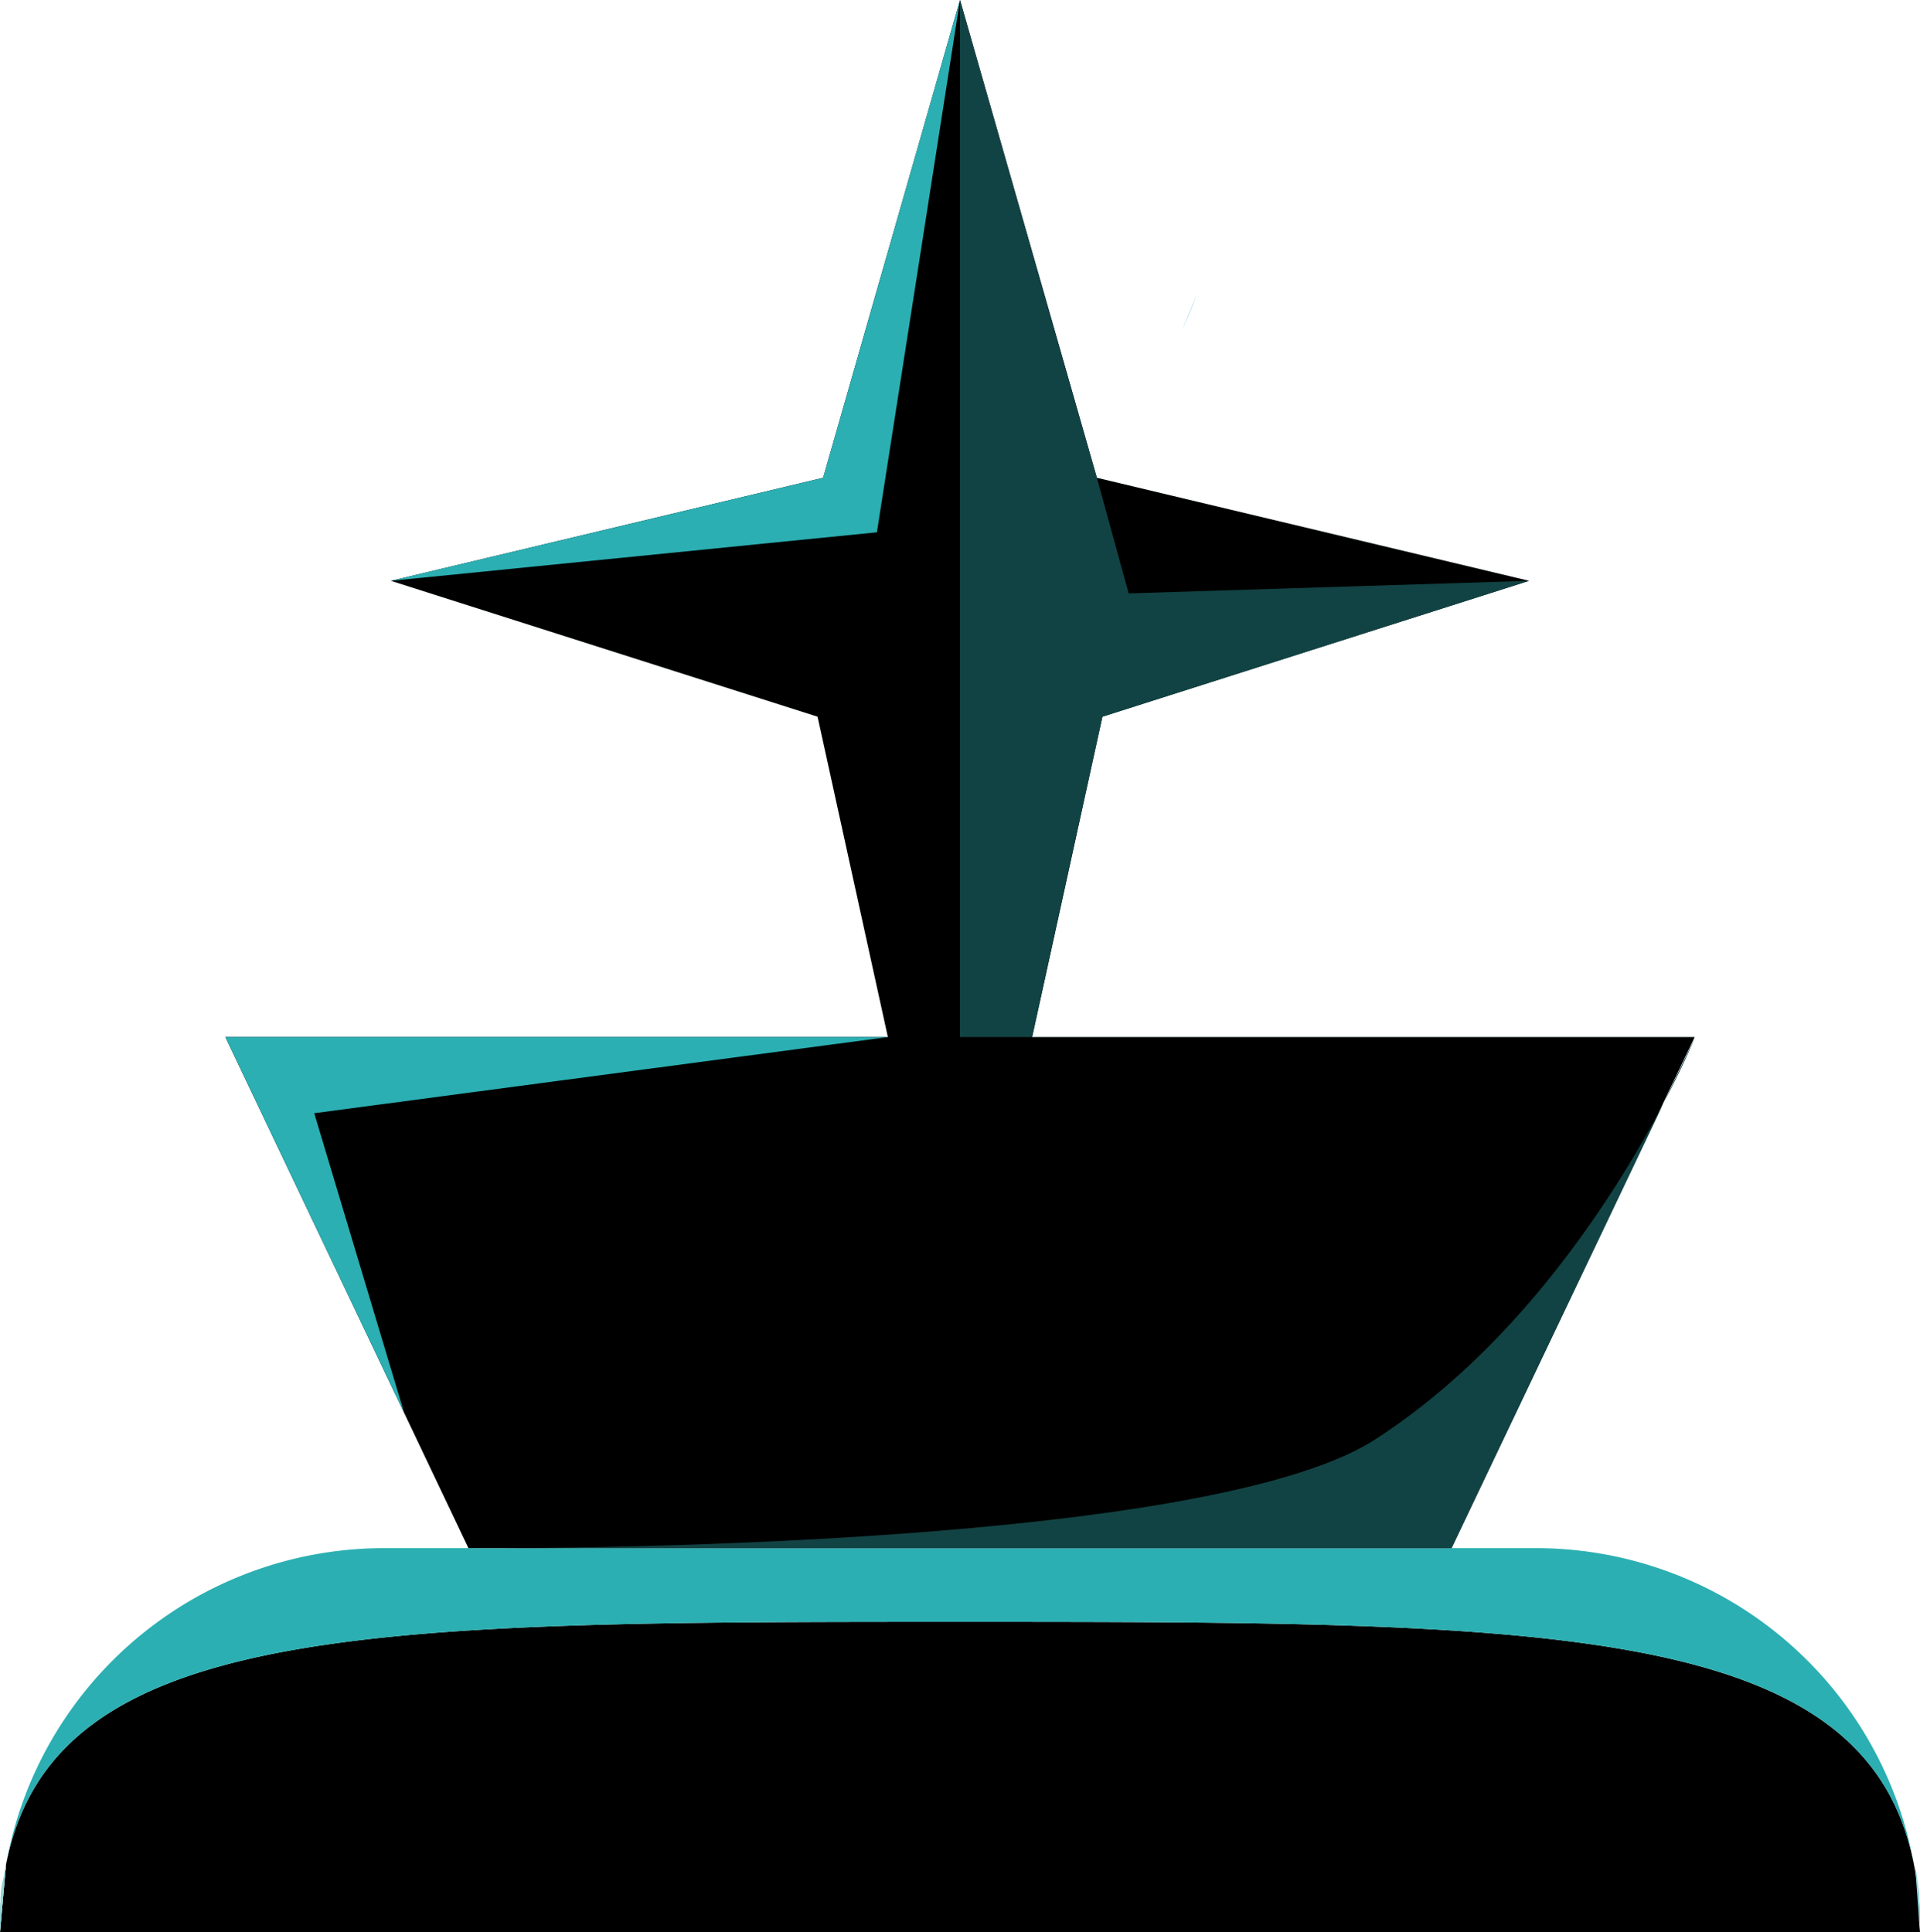 <svg xmlns="http://www.w3.org/2000/svg" viewBox="0 0 180 181.16"><path d="M198,194.4H18l.56-6.3c4.38-22.79,34.56-22.79,89.44-22.79s85.06,0,89.44,22.79c.11.56.2,1.13.27,1.72.06.43.1.85.14,1.28a3.57,3.57,0,0,1,0,.47c0,.32.05.65.06,1s0,.52,0,.78S198,194,198,194.4Z" transform="translate(-18 -13.24)" class="black-fill"/><path d="M18.29,189.82c.07-.59.16-1.16.27-1.72L18,194.4c0-.36,0-.72,0-1.07s0-.52,0-.78,0-.66.06-1a3.57,3.57,0,0,1,0-.47C18.18,190.66,18.23,190.24,18.29,189.82Z" transform="translate(-18 -13.24)" fill="#bde5ed"/><path d="M197.44,188.1c-4.38-22.79-34.56-22.79-89.44-22.79s-85.06,0-89.44,22.79A36,36,0,0,1,54,158.4H162A36,36,0,0,1,197.44,188.1Z" transform="translate(-18 -13.24)" fill="#2bafb2"/><path d="M81.64,119.49c-.2.23-.42.45-.64.67" transform="translate(-18 -13.24)" fill="none"/><path d="M198,194.4c0-.36,0-.72,0-1.07s0-.52,0-.78,0-.66-.06-1a3.57,3.57,0,0,0,0-.47c0-.44-.08-.86-.14-1.28-.07-.59-.16-1.16-.27-1.72" transform="translate(-18 -13.24)" fill="#93d5d7"/><path d="M18.56,188.1,18,194.4c0-.36,0-.72,0-1.07s0-.52,0-.78,0-.66.06-1a3.57,3.57,0,0,1,0-.47c0-.44.08-.86.14-1.28C18.36,189.23,18.45,188.66,18.56,188.1Z" transform="translate(-18 -13.24)" fill="#93d5d7"/><path d="M40.32,113.9a1.3,1.3,0,0,1-.33-.07" transform="translate(-18 -13.24)" fill="none"/><path d="M130.21,40.79a21.53,21.53,0,0,1-1.42,3.43C129.28,43.06,129.75,41.91,130.21,40.79Z" transform="translate(-18 -13.24)" fill="#bde5ed"/><path d="M47.46,76.74" transform="translate(-18 -13.24)" fill="#2bafb2"/><polygon points="158.87 97.24 136.08 145.16 43.92 145.16 21.13 97.24 83.24 97.24 76.65 67.2 36.65 54.46 77.17 44.8 90 0 102.83 44.8 143.35 54.46 103.35 67.2 96.76 97.24 158.87 97.24" fill="#bde5ed"/><polygon points="158.87 97.24 136.08 145.16 43.92 145.16 21.13 97.24 83.24 97.24 76.65 67.2 36.65 54.46 77.17 44.8 90 0 102.83 44.8 143.35 54.46 103.35 67.2 96.76 97.24 158.87 97.24" class="black-fill"/><path d="M61.92,158.4s68.29.58,85-10.19c20-12.9,30-37.73,30-37.73L154.08,158.4Z" transform="translate(-18 -13.24)" fill="#124344"/><polygon points="90 97.24 90 0 102.83 44.8 105.81 55.64 143.35 54.46 103.35 67.2 96.76 97.24 90 97.24" fill="#124344"/><polygon points="36.65 54.46 82.21 49.91 90 0 77.17 44.8 36.65 54.46" fill="#2bafb2"/><polygon points="37.89 132.48 29.46 104.38 83.24 97.24 21.13 97.24 37.89 132.48" fill="#2bafb2"/></svg>